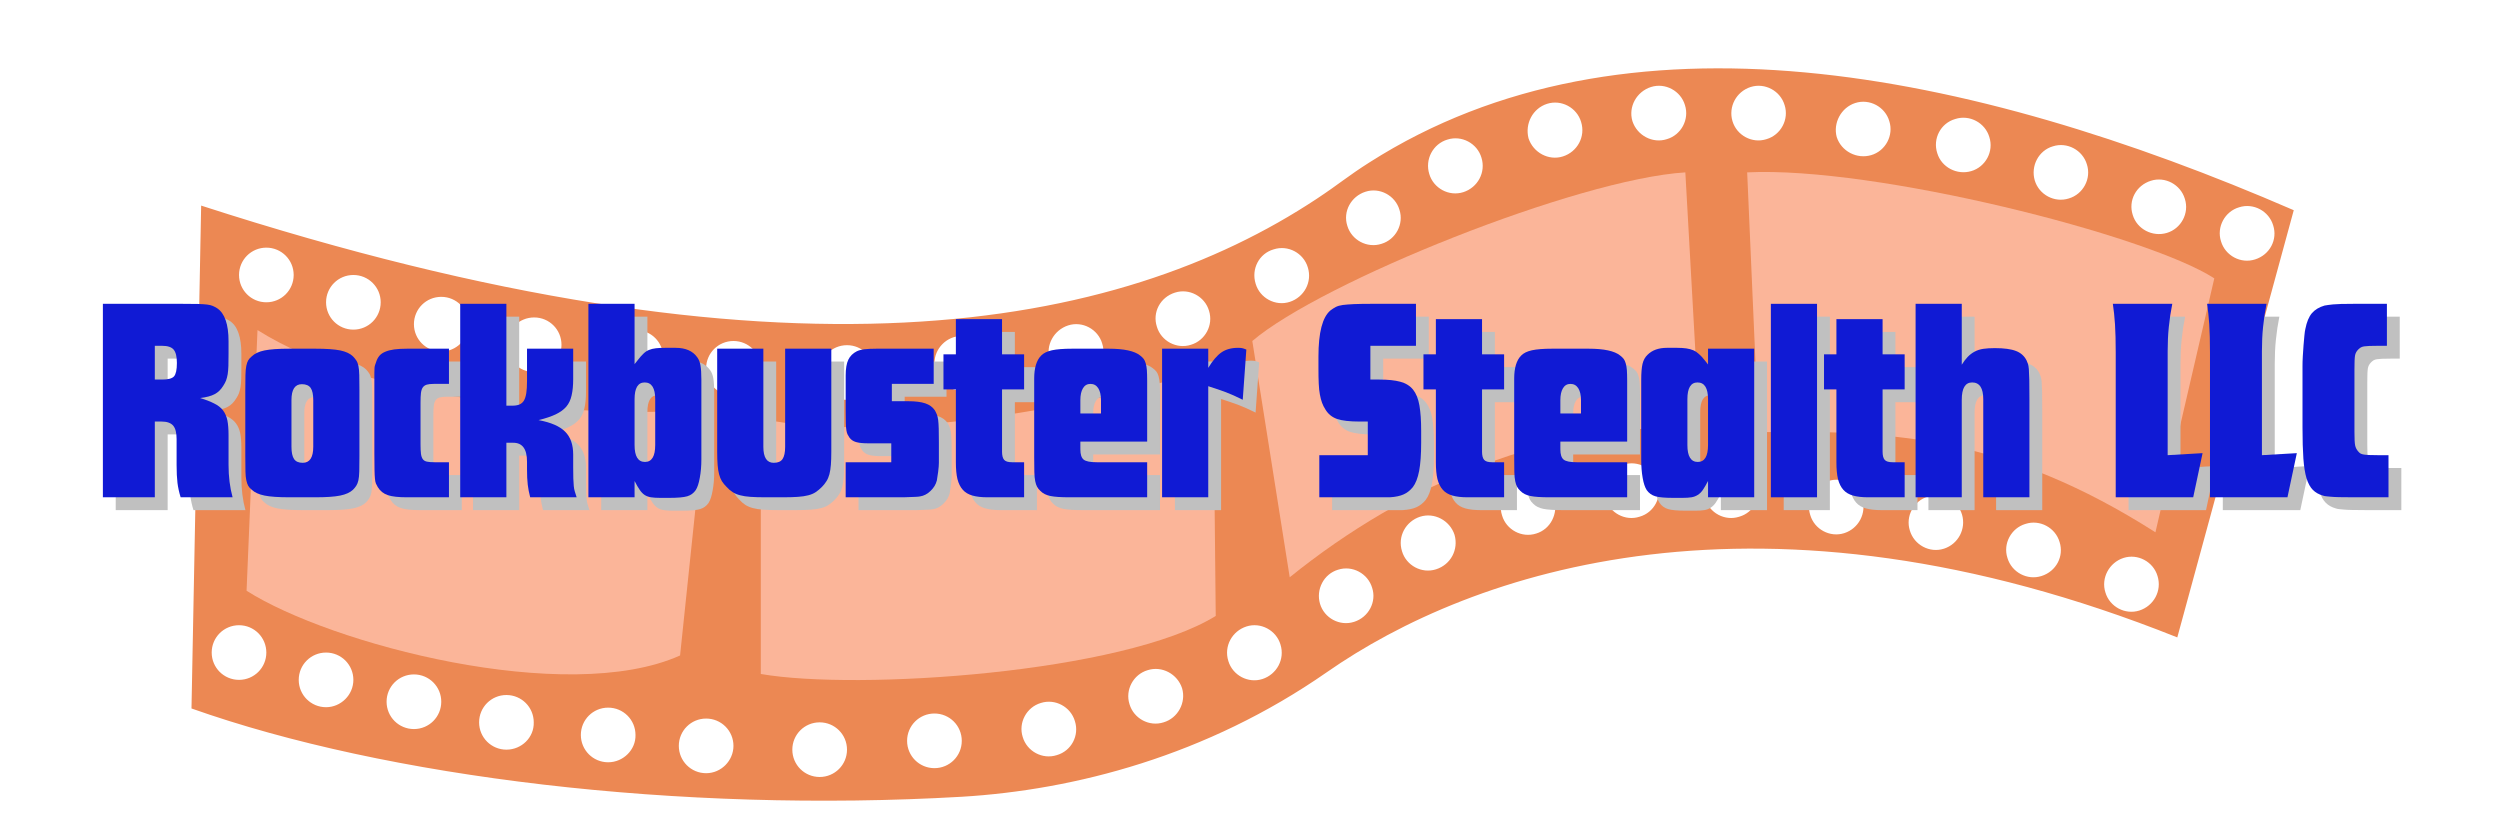 <svg xmlns="http://www.w3.org/2000/svg" xmlns:xlink="http://www.w3.org/1999/xlink" width="361" zoomAndPan="magnify" viewBox="0 0 270.75 89.25" height="119" preserveAspectRatio="xMidYMid meet" version="1.0"><defs><filter x="0%" y="0%" width="100%" height="100%" id="6fa0af753f"><feColorMatrix values="0 0 0 0 1 0 0 0 0 1 0 0 0 0 1 0 0 0 1 0" color-interpolation-filters="sRGB"/></filter><g/><mask id="29a4805930"><g filter="url(#6fa0af753f)"><rect x="-27.075" width="324.9" fill="#000000" y="-8.925" height="107.1" fill-opacity="0.8"/></g></mask><clipPath id="0b5bcbe416"><path d="M 0.52 1 L 228.523 1 L 228.523 80.871 L 0.52 80.871 Z M 0.52 1 " clip-rule="nonzero"/></clipPath><clipPath id="b3fb164308"><rect x="0" width="229" y="0" height="81"/></clipPath></defs><g mask="url(#29a4805930)"><g transform="matrix(1, 0, 0, 1, 20, 6)"><g clip-path="url(#b3fb164308)"><g clip-path="url(#0b5bcbe416)"><path fill="#e76a28" d="M 128.328 11.578 C 125.961 13.078 125.004 13.945 122.59 15.539 C 101.098 29.746 65.219 36.805 1.785 16.266 L 0.738 70.727 C 21.82 78.195 53.516 82.066 84.16 80.289 C 96.363 79.559 110.66 75.871 123.684 66.809 C 139.348 55.883 170.676 45 215.801 63.031 L 228.414 16.766 C 193.125 1.469 155.922 -6 128.328 11.578 Z M 212.934 13.578 C 214.48 13.078 216.164 13.988 216.621 15.539 C 217.121 17.086 216.211 18.77 214.664 19.227 C 213.113 19.684 211.43 18.816 210.973 17.27 C 210.473 15.719 211.34 14.082 212.934 13.578 Z M 202.324 9.848 C 203.871 9.344 205.555 10.258 206.012 11.805 C 206.512 13.352 205.602 15.039 204.055 15.492 C 202.504 15.992 200.82 15.082 200.363 13.535 C 199.91 11.984 200.773 10.301 202.324 9.848 Z M 191.758 6.887 C 193.309 6.387 194.992 7.297 195.445 8.844 C 195.949 10.395 195.039 12.078 193.488 12.531 C 191.941 12.988 190.258 12.121 189.801 10.574 C 189.301 9.027 190.164 7.34 191.758 6.887 Z M 180.922 5.156 C 182.469 4.656 184.156 5.566 184.609 7.113 C 185.109 8.664 184.199 10.348 182.652 10.801 C 181.105 11.258 179.418 10.395 178.918 8.844 C 178.508 7.34 179.375 5.656 180.922 5.156 Z M 169.582 3.426 C 171.133 2.926 172.816 3.836 173.273 5.383 C 173.773 6.934 172.863 8.617 171.312 9.07 C 169.766 9.574 168.082 8.664 167.625 7.113 C 167.168 5.566 168.035 3.926 169.582 3.426 Z M 158.793 3.426 C 160.34 2.926 162.023 3.836 162.48 5.383 C 162.98 6.934 162.07 8.617 160.523 9.07 C 158.973 9.574 157.289 8.664 156.789 7.113 C 156.332 5.566 157.242 3.926 158.793 3.426 Z M 147.543 5.246 C 149.094 4.746 150.777 5.656 151.234 7.207 C 151.734 8.801 150.824 10.438 149.273 10.938 C 147.727 11.441 146.043 10.527 145.539 8.98 C 145.133 7.387 145.996 5.746 147.543 5.246 Z M 136.754 9.117 C 138.301 8.617 139.984 9.527 140.441 11.074 C 140.941 12.668 140.031 14.309 138.484 14.809 C 136.934 15.309 135.25 14.398 134.793 12.852 C 134.293 11.258 135.203 9.574 136.754 9.117 Z M 127.875 14.766 C 129.422 14.262 131.105 15.172 131.562 16.723 C 132.062 18.27 131.152 19.953 129.605 20.41 C 128.055 20.91 126.371 20 125.914 18.453 C 125.414 16.902 126.324 15.266 127.875 14.766 Z M 117.945 21.004 C 119.496 20.5 121.18 21.41 121.637 22.961 C 122.137 24.555 121.227 26.191 119.676 26.695 C 118.129 27.195 116.445 26.285 115.988 24.734 C 115.488 23.141 116.352 21.457 117.945 21.004 Z M 107.246 25.691 C 108.793 25.191 110.48 26.102 110.934 27.648 C 111.434 29.199 110.523 30.883 108.977 31.34 C 107.43 31.84 105.742 30.93 105.289 29.379 C 104.785 27.832 105.652 26.191 107.246 25.691 Z M 95.68 29.242 C 97.227 28.742 98.914 29.652 99.367 31.203 C 99.871 32.75 98.957 34.434 97.41 34.891 C 95.816 35.391 94.176 34.48 93.676 32.934 C 93.223 31.383 94.133 29.746 95.68 29.242 Z M 84.16 30.383 C 85.801 30.383 87.121 31.703 87.121 33.344 C 87.121 34.98 85.801 36.301 84.16 36.301 C 82.52 36.301 81.199 34.98 81.199 33.344 C 81.199 31.75 82.52 30.383 84.16 30.383 Z M 71.73 31.383 C 73.367 31.383 74.688 32.703 74.688 34.344 C 74.688 35.984 73.367 37.305 71.73 37.305 C 70.09 37.305 68.77 35.984 68.77 34.344 C 68.77 32.703 70.09 31.383 71.73 31.383 Z M 48.871 29.746 C 50.508 29.746 51.828 31.066 51.828 32.703 C 51.828 34.344 50.508 35.664 48.871 35.664 C 47.23 35.664 45.91 34.344 45.91 32.703 C 45.863 31.066 47.23 29.746 48.871 29.746 Z M 37.852 28.379 C 39.488 28.379 40.809 29.699 40.809 31.34 C 40.809 32.977 39.488 34.297 37.852 34.297 C 36.211 34.297 34.891 32.977 34.891 31.34 C 34.844 29.699 36.211 28.379 37.852 28.379 Z M 27.789 26.148 C 29.426 26.148 30.746 27.469 30.746 29.109 C 30.746 30.746 29.426 32.066 27.789 32.066 C 26.148 32.066 24.828 30.746 24.828 29.109 C 24.828 27.469 26.148 26.148 27.789 26.148 Z M 18.27 23.781 C 19.91 23.781 21.23 25.102 21.23 26.738 C 21.23 28.379 19.91 29.699 18.27 29.699 C 16.633 29.699 15.312 28.379 15.312 26.738 C 15.312 25.102 16.633 23.781 18.27 23.781 Z M 8.844 20.82 C 10.484 20.82 11.805 22.141 11.805 23.781 C 11.805 25.418 10.484 26.738 8.844 26.738 C 7.207 26.738 5.887 25.418 5.887 23.781 C 5.887 22.141 7.207 20.82 8.844 20.82 Z M 5.887 67.629 C 4.246 67.629 2.926 66.309 2.926 64.672 C 2.926 63.031 4.246 61.711 5.887 61.711 C 7.523 61.711 8.844 63.031 8.844 64.672 C 8.844 66.309 7.523 67.629 5.887 67.629 Z M 15.312 70.59 C 13.672 70.59 12.352 69.27 12.352 67.629 C 12.352 65.992 13.672 64.672 15.312 64.672 C 16.949 64.672 18.27 65.992 18.27 67.629 C 18.27 69.27 16.906 70.59 15.312 70.59 Z M 24.828 72.957 C 23.188 72.957 21.867 71.637 21.867 69.996 C 21.867 68.359 23.188 67.039 24.828 67.039 C 26.469 67.039 27.789 68.359 27.789 69.996 C 27.789 71.637 26.469 72.957 24.828 72.957 Z M 34.844 75.188 C 33.207 75.188 31.887 73.867 31.887 72.23 C 31.887 70.59 33.207 69.27 34.844 69.27 C 36.484 69.27 37.805 70.59 37.805 72.23 C 37.852 73.867 36.484 75.188 34.844 75.188 Z M 45.863 76.555 C 44.227 76.555 42.906 75.234 42.906 73.594 C 42.906 71.957 44.227 70.637 45.863 70.637 C 47.504 70.637 48.824 71.957 48.824 73.594 C 48.871 75.188 47.504 76.555 45.863 76.555 Z M 56.473 77.738 C 54.836 77.738 53.516 76.418 53.516 74.777 C 53.516 73.141 54.836 71.82 56.473 71.82 C 58.113 71.82 59.434 73.141 59.434 74.777 C 59.434 76.371 58.113 77.738 56.473 77.738 Z M 59.434 36.848 C 57.793 36.848 56.473 35.527 56.473 33.887 C 56.473 32.25 57.793 30.93 59.434 30.93 C 61.074 30.93 62.395 32.25 62.395 33.887 C 62.395 35.527 61.074 36.848 59.434 36.848 Z M 68.77 78.148 C 67.129 78.148 65.809 76.828 65.809 75.188 C 65.809 73.551 67.129 72.23 68.77 72.23 C 70.406 72.23 71.73 73.551 71.73 75.188 C 71.73 76.828 70.406 78.148 68.77 78.148 Z M 81.199 77.191 C 79.562 77.191 78.238 75.871 78.238 74.234 C 78.238 72.594 79.562 71.273 81.199 71.273 C 82.84 71.273 84.16 72.594 84.16 74.234 C 84.16 75.871 82.84 77.191 81.199 77.191 Z M 94.449 75.781 C 92.902 76.281 91.219 75.371 90.762 73.824 C 90.262 72.273 91.172 70.59 92.719 70.133 C 94.27 69.633 95.953 70.543 96.41 72.094 C 96.91 73.641 96.043 75.324 94.449 75.781 Z M 106.016 72.23 C 104.469 72.73 102.785 71.82 102.328 70.27 C 101.828 68.723 102.738 67.039 104.285 66.582 C 105.836 66.082 107.52 66.992 108.02 68.539 C 108.477 70.09 107.566 71.773 106.016 72.23 Z M 116.719 67.539 C 115.168 68.039 113.484 67.129 113.027 65.582 C 112.527 63.988 113.438 62.348 114.988 61.848 C 116.535 61.348 118.219 62.258 118.676 63.805 C 119.176 65.398 118.266 67.039 116.719 67.539 Z M 126.645 61.348 C 125.094 61.848 123.41 60.938 122.957 59.387 C 122.5 57.84 123.367 56.156 124.914 55.699 C 126.461 55.199 128.145 56.109 128.602 57.656 C 129.102 59.16 128.238 60.844 126.645 61.348 Z M 135.523 55.656 C 133.977 56.156 132.289 55.246 131.836 53.695 C 131.332 52.102 132.246 50.465 133.793 49.961 C 135.34 49.461 137.027 50.371 137.527 51.922 C 137.98 53.516 137.117 55.152 135.523 55.656 Z M 146.359 51.785 C 144.812 52.285 143.129 51.375 142.672 49.824 C 142.172 48.23 143.082 46.594 144.629 46.094 C 146.18 45.59 147.863 46.5 148.32 48.051 C 148.773 49.645 147.91 51.328 146.359 51.785 Z M 157.562 49.961 C 156.016 50.465 154.328 49.551 153.875 48.004 C 153.371 46.457 154.285 44.773 155.832 44.316 C 157.379 43.816 159.066 44.727 159.52 46.273 C 160.02 47.824 159.156 49.508 157.562 49.961 Z M 168.355 49.961 C 166.805 50.465 165.121 49.551 164.664 48.004 C 164.164 46.457 165.074 44.773 166.625 44.316 C 168.172 43.816 169.855 44.727 170.312 46.273 C 170.812 47.824 169.949 49.508 168.355 49.961 Z M 179.738 51.738 C 178.188 52.238 176.504 51.328 176.051 49.781 C 175.547 48.23 176.461 46.547 178.008 46.094 C 179.555 45.59 181.238 46.5 181.695 48.051 C 182.152 49.598 181.285 51.238 179.738 51.738 Z M 190.531 53.422 C 188.98 53.926 187.297 53.012 186.84 51.465 C 186.34 49.918 187.25 48.23 188.801 47.777 C 190.348 47.277 192.031 48.188 192.488 49.734 C 192.941 51.281 192.078 52.922 190.531 53.422 Z M 201.094 56.383 C 199.547 56.883 197.859 55.973 197.406 54.426 C 196.902 52.875 197.816 51.191 199.363 50.738 C 200.91 50.234 202.598 51.145 203.051 52.695 C 203.551 54.242 202.688 55.883 201.094 56.383 Z M 211.703 60.117 C 210.156 60.617 208.469 59.707 208.016 58.16 C 207.516 56.609 208.426 54.926 209.973 54.426 C 211.52 53.926 213.207 54.836 213.66 56.383 C 214.16 57.977 213.25 59.617 211.703 60.117 Z M 224.227 22.094 C 222.676 22.598 220.992 21.684 220.535 20.137 C 220.035 18.59 220.945 16.902 222.496 16.449 C 224.043 15.949 225.727 16.859 226.184 18.406 C 226.684 19.953 225.82 21.594 224.227 22.094 Z M 224.227 22.094 " fill-opacity="1" fill-rule="nonzero"/></g><path fill="#faa37f" d="M 53.652 64.988 C 41.355 70.5 15.766 63.758 6.703 57.977 L 7.887 29.746 C 19.59 37.121 40.766 39.262 56.43 38.441 Z M 53.652 64.988 " fill-opacity="1" fill-rule="nonzero"/><path fill="#faa37f" d="M 111.664 60.707 C 101.645 66.902 72.82 68.812 62.395 66.992 L 62.395 39.352 C 75.598 42.039 96.5 38.398 111.391 33.844 Z M 111.664 60.707 " fill-opacity="1" fill-rule="nonzero"/><path fill="#faa37f" d="M 115.625 30.93 C 123.094 24.555 150.824 13.398 162.523 12.668 L 164.074 40.355 C 148.137 39.625 132.246 46.363 119.676 56.52 Z M 115.625 30.93 " fill-opacity="1" fill-rule="nonzero"/><path fill="#faa37f" d="M 169.219 12.668 C 183.016 11.984 212.566 19.453 219.809 24.145 L 213.434 51.648 C 197.359 41.402 185.109 40.535 170.449 40.809 Z M 169.219 12.668 " fill-opacity="1" fill-rule="nonzero"/></g></g></g><g fill="#c0c0c0" fill-opacity="1"><g transform="translate(11.532, 55.246)"><g><path d="M 1 -20.953 L 9.578 -20.953 C 10.297 -20.953 10.863 -20.945 11.281 -20.938 C 11.695 -20.926 12.031 -20.906 12.281 -20.875 C 12.531 -20.844 12.727 -20.797 12.875 -20.734 C 13.031 -20.672 13.191 -20.586 13.359 -20.484 C 14.191 -19.941 14.609 -18.75 14.609 -16.906 L 14.609 -15.547 C 14.609 -15.023 14.602 -14.586 14.594 -14.234 C 14.582 -13.879 14.555 -13.578 14.516 -13.328 C 14.473 -13.078 14.414 -12.852 14.344 -12.656 C 14.27 -12.469 14.172 -12.281 14.047 -12.094 C 13.797 -11.676 13.484 -11.367 13.109 -11.172 C 12.742 -10.973 12.219 -10.832 11.531 -10.75 C 12.156 -10.562 12.664 -10.363 13.062 -10.156 C 13.469 -9.957 13.785 -9.707 14.016 -9.406 C 14.242 -9.102 14.398 -8.742 14.484 -8.328 C 14.566 -7.91 14.609 -7.383 14.609 -6.75 L 14.609 -3.516 C 14.609 -2.242 14.754 -1.07 15.047 0 L 9.422 0 C 9.254 -0.539 9.141 -1.062 9.078 -1.562 C 9.016 -2.07 8.984 -2.723 8.984 -3.516 L 8.984 -6.312 C 8.984 -6.988 8.859 -7.473 8.609 -7.766 C 8.359 -8.055 7.941 -8.203 7.359 -8.203 L 6.625 -8.203 L 6.625 0 L 1 0 Z M 7.422 -12.75 C 8.066 -12.75 8.492 -12.863 8.703 -13.094 C 8.91 -13.332 9.016 -13.816 9.016 -14.547 C 9.016 -15.234 8.898 -15.711 8.672 -15.984 C 8.441 -16.266 8.023 -16.406 7.422 -16.406 L 6.625 -16.406 L 6.625 -12.75 Z M 7.422 -12.75 "/></g></g></g><g fill="#c0c0c0" fill-opacity="1"><g transform="translate(27.143, 55.246)"><g><path d="M 5.625 0 C 4.406 0 3.492 -0.062 2.891 -0.188 C 2.285 -0.312 1.828 -0.52 1.516 -0.812 C 1.336 -0.957 1.207 -1.102 1.125 -1.25 C 1.039 -1.406 0.973 -1.602 0.922 -1.844 C 0.867 -2.082 0.836 -2.406 0.828 -2.812 C 0.816 -3.219 0.812 -3.77 0.812 -4.469 L 0.812 -11.594 C 0.812 -12.281 0.816 -12.828 0.828 -13.234 C 0.836 -13.648 0.867 -13.984 0.922 -14.234 C 0.973 -14.484 1.039 -14.68 1.125 -14.828 C 1.207 -14.973 1.336 -15.117 1.516 -15.266 C 1.828 -15.566 2.285 -15.781 2.891 -15.906 C 3.492 -16.031 4.406 -16.094 5.625 -16.094 L 8.391 -16.094 C 9.586 -16.094 10.488 -16.031 11.094 -15.906 C 11.695 -15.781 12.156 -15.566 12.469 -15.266 C 12.613 -15.117 12.734 -14.973 12.828 -14.828 C 12.93 -14.68 13.008 -14.484 13.062 -14.234 C 13.113 -13.984 13.145 -13.648 13.156 -13.234 C 13.164 -12.828 13.172 -12.281 13.172 -11.594 L 13.172 -4.469 C 13.172 -3.77 13.164 -3.219 13.156 -2.812 C 13.145 -2.406 13.113 -2.082 13.062 -1.844 C 13.008 -1.602 12.93 -1.406 12.828 -1.25 C 12.734 -1.102 12.613 -0.957 12.469 -0.812 C 12.156 -0.52 11.695 -0.312 11.094 -0.188 C 10.488 -0.062 9.586 0 8.391 0 Z M 8.172 -10.531 C 8.172 -11.133 8.078 -11.57 7.891 -11.844 C 7.703 -12.113 7.383 -12.25 6.938 -12.25 C 6.188 -12.25 5.812 -11.676 5.812 -10.531 L 5.812 -5.469 C 5.812 -4.863 5.906 -4.422 6.094 -4.141 C 6.281 -3.867 6.594 -3.734 7.031 -3.734 C 7.789 -3.734 8.172 -4.312 8.172 -5.469 Z M 8.172 -10.531 "/></g></g></g><g fill="#c0c0c0" fill-opacity="1"><g transform="translate(41.12, 55.246)"><g><path d="M 4.344 0 C 3.414 0 2.723 -0.078 2.266 -0.234 C 1.805 -0.391 1.445 -0.676 1.188 -1.094 C 1.102 -1.238 1.035 -1.367 0.984 -1.484 C 0.93 -1.609 0.895 -1.785 0.875 -2.016 C 0.852 -2.242 0.836 -2.566 0.828 -2.984 C 0.816 -3.398 0.812 -4 0.812 -4.781 L 0.812 -12.469 C 0.812 -12.895 0.812 -13.223 0.812 -13.453 C 0.812 -13.68 0.816 -13.863 0.828 -14 C 0.836 -14.133 0.859 -14.242 0.891 -14.328 C 0.922 -14.41 0.957 -14.516 1 -14.641 C 1.082 -14.91 1.203 -15.141 1.359 -15.328 C 1.523 -15.516 1.738 -15.66 2 -15.766 C 2.258 -15.879 2.582 -15.961 2.969 -16.016 C 3.352 -16.066 3.82 -16.094 4.375 -16.094 L 8.891 -16.094 L 8.891 -12.281 L 7.234 -12.281 C 6.93 -12.281 6.688 -12.254 6.5 -12.203 C 6.312 -12.148 6.164 -12.051 6.062 -11.906 C 5.957 -11.758 5.891 -11.555 5.859 -11.297 C 5.828 -11.035 5.812 -10.688 5.812 -10.25 L 5.812 -5.719 C 5.812 -5.301 5.828 -4.969 5.859 -4.719 C 5.891 -4.469 5.957 -4.27 6.062 -4.125 C 6.164 -3.988 6.316 -3.898 6.516 -3.859 C 6.711 -3.816 6.984 -3.797 7.328 -3.797 L 8.891 -3.797 L 8.891 0 Z M 4.344 0 "/></g></g></g><g fill="#c0c0c0" fill-opacity="1"><g transform="translate(50.324, 55.246)"><g><path d="M 0.906 -20.953 L 5.906 -20.953 L 5.906 -9.922 L 6.531 -9.922 C 6.844 -9.922 7.102 -9.961 7.312 -10.047 C 7.531 -10.141 7.695 -10.285 7.812 -10.484 C 7.926 -10.68 8.008 -10.945 8.062 -11.281 C 8.113 -11.613 8.141 -12.039 8.141 -12.562 L 8.141 -16.094 L 13.141 -16.094 L 13.141 -12.781 C 13.141 -12.094 13.082 -11.508 12.969 -11.031 C 12.863 -10.551 12.672 -10.145 12.391 -9.812 C 12.109 -9.488 11.727 -9.211 11.25 -8.984 C 10.77 -8.754 10.148 -8.547 9.391 -8.359 C 10.734 -8.109 11.691 -7.691 12.266 -7.109 C 12.848 -6.535 13.141 -5.707 13.141 -4.625 L 13.141 -3.234 C 13.141 -2.734 13.145 -2.332 13.156 -2.031 C 13.164 -1.727 13.18 -1.461 13.203 -1.234 C 13.223 -1.016 13.258 -0.816 13.312 -0.641 C 13.363 -0.461 13.43 -0.25 13.516 0 L 8.484 0 C 8.359 -0.477 8.27 -0.938 8.219 -1.375 C 8.164 -1.82 8.141 -2.391 8.141 -3.078 L 8.141 -3.859 C 8.141 -5.223 7.645 -5.906 6.656 -5.906 L 5.906 -5.906 L 5.906 0 L 0.906 0 Z M 0.906 -20.953 "/></g></g></g><g fill="#c0c0c0" fill-opacity="1"><g transform="translate(64.207, 55.246)"><g><path d="M 8.672 0.062 C 8.273 0.062 7.945 0.039 7.688 0 C 7.426 -0.039 7.195 -0.125 7 -0.25 C 6.812 -0.375 6.633 -0.555 6.469 -0.797 C 6.301 -1.035 6.113 -1.359 5.906 -1.766 L 5.906 0 L 0.906 0 L 0.906 -20.953 L 5.906 -20.953 L 5.906 -14.422 L 6.281 -14.891 C 6.488 -15.16 6.68 -15.379 6.859 -15.547 C 7.035 -15.723 7.234 -15.859 7.453 -15.953 C 7.68 -16.047 7.938 -16.109 8.219 -16.141 C 8.5 -16.172 8.848 -16.188 9.266 -16.188 L 10.344 -16.188 C 11.426 -16.188 12.207 -15.848 12.688 -15.172 C 12.863 -14.941 12.984 -14.641 13.047 -14.266 C 13.109 -13.891 13.141 -13.375 13.141 -12.719 L 13.141 -4.109 C 13.141 -3.379 13.082 -2.711 12.969 -2.109 C 12.863 -1.516 12.719 -1.07 12.531 -0.781 C 12.301 -0.445 11.992 -0.223 11.609 -0.109 C 11.223 0.004 10.578 0.062 9.672 0.062 Z M 8.141 -10.625 C 8.141 -11.832 7.758 -12.438 7 -12.438 C 6.27 -12.438 5.906 -11.832 5.906 -10.625 L 5.906 -5.656 C 5.906 -4.438 6.281 -3.828 7.031 -3.828 C 7.77 -3.828 8.141 -4.438 8.141 -5.656 Z M 8.141 -10.625 "/></g></g></g><g fill="#c0c0c0" fill-opacity="1"><g transform="translate(78.154, 55.246)"><g><path d="M 6.156 0 C 5.508 0 4.961 -0.016 4.516 -0.047 C 4.078 -0.078 3.703 -0.133 3.391 -0.219 C 3.078 -0.301 2.805 -0.414 2.578 -0.562 C 2.348 -0.707 2.129 -0.895 1.922 -1.125 C 1.734 -1.312 1.566 -1.516 1.422 -1.734 C 1.285 -1.961 1.18 -2.219 1.109 -2.5 C 1.035 -2.781 0.984 -3.113 0.953 -3.5 C 0.922 -3.883 0.906 -4.363 0.906 -4.938 L 0.906 -16.094 L 5.906 -16.094 L 5.906 -5.469 C 5.906 -4.312 6.281 -3.734 7.031 -3.734 C 7.477 -3.734 7.797 -3.867 7.984 -4.141 C 8.172 -4.422 8.266 -4.863 8.266 -5.469 L 8.266 -16.094 L 13.266 -16.094 L 13.266 -4.938 C 13.266 -4.383 13.25 -3.91 13.219 -3.516 C 13.188 -3.117 13.133 -2.781 13.062 -2.5 C 12.988 -2.219 12.879 -1.961 12.734 -1.734 C 12.598 -1.516 12.438 -1.312 12.25 -1.125 C 12.02 -0.895 11.797 -0.707 11.578 -0.562 C 11.359 -0.414 11.094 -0.301 10.781 -0.219 C 10.469 -0.133 10.086 -0.078 9.641 -0.047 C 9.203 -0.016 8.66 0 8.016 0 Z M 6.156 0 "/></g></g></g><g fill="#c0c0c0" fill-opacity="1"><g transform="translate(92.32, 55.246)"><g><path d="M 0.656 -3.797 L 5.594 -3.797 L 5.594 -5.844 L 3.141 -5.844 C 2.535 -5.844 2.078 -5.891 1.766 -5.984 C 1.461 -6.078 1.227 -6.238 1.062 -6.469 C 0.977 -6.594 0.91 -6.707 0.859 -6.812 C 0.805 -6.914 0.766 -7.062 0.734 -7.25 C 0.703 -7.445 0.68 -7.707 0.672 -8.031 C 0.66 -8.352 0.656 -8.805 0.656 -9.391 L 0.656 -13.203 C 0.656 -13.93 0.75 -14.492 0.938 -14.891 C 1.125 -15.285 1.43 -15.594 1.859 -15.812 C 2.066 -15.914 2.336 -15.988 2.672 -16.031 C 3.004 -16.07 3.453 -16.094 4.016 -16.094 L 10.188 -16.094 L 10.188 -12.281 L 5.656 -12.281 L 5.656 -10.406 L 7.422 -10.406 C 8.211 -10.406 8.832 -10.328 9.281 -10.172 C 9.727 -10.023 10.07 -9.773 10.312 -9.422 C 10.395 -9.273 10.469 -9.125 10.531 -8.969 C 10.594 -8.812 10.641 -8.613 10.672 -8.375 C 10.703 -8.133 10.723 -7.816 10.734 -7.422 C 10.742 -7.035 10.75 -6.539 10.75 -5.938 L 10.75 -3.734 C 10.75 -3.504 10.723 -3.18 10.672 -2.766 C 10.617 -2.348 10.57 -2.035 10.531 -1.828 C 10.426 -1.398 10.195 -1.02 9.844 -0.688 C 9.5 -0.352 9.117 -0.156 8.703 -0.094 C 8.578 -0.07 8.41 -0.055 8.203 -0.047 C 7.992 -0.035 7.57 -0.02 6.938 0 L 0.656 0 Z M 0.656 -3.797 "/></g></g></g><g fill="#c0c0c0" fill-opacity="1"><g transform="translate(103.722, 55.246)"><g><path d="M 4.625 0 C 3.969 0 3.422 -0.062 2.984 -0.188 C 2.547 -0.312 2.195 -0.52 1.938 -0.812 C 1.676 -1.102 1.484 -1.488 1.359 -1.969 C 1.242 -2.457 1.188 -3.066 1.188 -3.797 L 1.188 -11.688 L -0.156 -11.688 L -0.156 -15.484 L 1.188 -15.484 L 1.188 -19.297 L 6.188 -19.297 L 6.188 -15.484 L 8.578 -15.484 L 8.578 -11.688 L 6.188 -11.688 L 6.188 -4.938 C 6.188 -4.52 6.266 -4.223 6.422 -4.047 C 6.578 -3.879 6.859 -3.797 7.266 -3.797 L 8.578 -3.797 L 8.578 0 Z M 4.625 0 "/></g></g></g><g fill="#c0c0c0" fill-opacity="1"><g transform="translate(112.58, 55.246)"><g><path d="M 4.656 0 C 3.707 0 3.008 -0.047 2.562 -0.141 C 2.113 -0.234 1.754 -0.414 1.484 -0.688 C 1.328 -0.832 1.207 -0.984 1.125 -1.141 C 1.039 -1.297 0.973 -1.5 0.922 -1.75 C 0.867 -2.008 0.836 -2.344 0.828 -2.75 C 0.816 -3.156 0.812 -3.688 0.812 -4.344 L 0.812 -12.844 C 0.812 -14.02 1.066 -14.859 1.578 -15.359 C 1.828 -15.617 2.211 -15.805 2.734 -15.922 C 3.254 -16.035 3.988 -16.094 4.938 -16.094 L 8.859 -16.094 C 10.535 -16.094 11.676 -15.848 12.281 -15.359 C 12.445 -15.234 12.578 -15.109 12.672 -14.984 C 12.766 -14.859 12.836 -14.695 12.891 -14.5 C 12.953 -14.301 12.992 -14.055 13.016 -13.766 C 13.035 -13.473 13.047 -13.094 13.047 -12.625 L 13.047 -6.031 L 5.812 -6.031 L 5.812 -5.188 C 5.812 -4.645 5.93 -4.273 6.172 -4.078 C 6.41 -3.891 6.879 -3.797 7.578 -3.797 L 13.047 -3.797 L 13.047 0 Z M 8.047 -9.078 L 8.047 -10.531 C 8.047 -11.07 7.945 -11.5 7.75 -11.812 C 7.551 -12.125 7.27 -12.281 6.906 -12.281 C 6.551 -12.281 6.281 -12.125 6.094 -11.812 C 5.906 -11.5 5.812 -11.07 5.812 -10.531 L 5.812 -9.078 Z M 8.047 -9.078 "/></g></g></g><g fill="#c0c0c0" fill-opacity="1"><g transform="translate(126.338, 55.246)"><g><path d="M 0.906 -16.094 L 5.906 -16.094 L 5.906 -14.016 C 6.383 -14.805 6.859 -15.363 7.328 -15.688 C 7.805 -16.02 8.41 -16.188 9.141 -16.188 C 9.305 -16.188 9.445 -16.176 9.562 -16.156 C 9.676 -16.133 9.832 -16.082 10.031 -16 L 9.641 -10.562 C 9.266 -10.75 8.938 -10.906 8.656 -11.031 C 8.375 -11.156 8.098 -11.27 7.828 -11.375 C 7.555 -11.477 7.266 -11.582 6.953 -11.688 C 6.648 -11.789 6.301 -11.906 5.906 -12.031 L 5.906 0 L 0.906 0 Z M 0.906 -16.094 "/></g></g></g><g fill="#c0c0c0" fill-opacity="1"><g transform="translate(136.295, 55.246)"><g/></g></g><g fill="#c0c0c0" fill-opacity="1"><g transform="translate(143.739, 55.246)"><g><path d="M 0.531 -4.562 L 5.781 -4.562 L 5.781 -8.203 L 4.906 -8.203 C 3.812 -8.203 2.992 -8.297 2.453 -8.484 C 1.91 -8.672 1.488 -9.016 1.188 -9.516 C 1.039 -9.742 0.922 -9.984 0.828 -10.234 C 0.734 -10.492 0.656 -10.789 0.594 -11.125 C 0.531 -11.457 0.488 -11.852 0.469 -12.312 C 0.445 -12.781 0.438 -13.328 0.438 -13.953 L 0.438 -15.234 C 0.438 -17.836 0.867 -19.504 1.734 -20.234 C 1.922 -20.379 2.113 -20.504 2.312 -20.609 C 2.508 -20.711 2.766 -20.785 3.078 -20.828 C 3.391 -20.867 3.789 -20.898 4.281 -20.922 C 4.781 -20.941 5.406 -20.953 6.156 -20.953 L 11 -20.953 L 11 -16.406 L 6.062 -16.406 L 6.062 -12.75 L 7.062 -12.75 C 7.969 -12.75 8.711 -12.672 9.297 -12.516 C 9.891 -12.359 10.352 -12.07 10.688 -11.656 C 11.02 -11.238 11.25 -10.664 11.375 -9.938 C 11.5 -9.219 11.562 -8.305 11.562 -7.203 L 11.562 -5.906 C 11.562 -4.645 11.488 -3.629 11.344 -2.859 C 11.195 -2.086 10.969 -1.5 10.656 -1.094 C 10.363 -0.738 10.031 -0.477 9.656 -0.312 C 9.289 -0.145 8.797 -0.039 8.172 0 L 0.531 0 Z M 0.531 -4.562 "/></g></g></g><g fill="#c0c0c0" fill-opacity="1"><g transform="translate(155.707, 55.246)"><g><path d="M 4.625 0 C 3.969 0 3.422 -0.062 2.984 -0.188 C 2.547 -0.312 2.195 -0.52 1.938 -0.812 C 1.676 -1.102 1.484 -1.488 1.359 -1.969 C 1.242 -2.457 1.188 -3.066 1.188 -3.797 L 1.188 -11.688 L -0.156 -11.688 L -0.156 -15.484 L 1.188 -15.484 L 1.188 -19.297 L 6.188 -19.297 L 6.188 -15.484 L 8.578 -15.484 L 8.578 -11.688 L 6.188 -11.688 L 6.188 -4.938 C 6.188 -4.52 6.266 -4.223 6.422 -4.047 C 6.578 -3.879 6.859 -3.797 7.266 -3.797 L 8.578 -3.797 L 8.578 0 Z M 4.625 0 "/></g></g></g><g fill="#c0c0c0" fill-opacity="1"><g transform="translate(164.564, 55.246)"><g><path d="M 4.656 0 C 3.707 0 3.008 -0.047 2.562 -0.141 C 2.113 -0.234 1.754 -0.414 1.484 -0.688 C 1.328 -0.832 1.207 -0.984 1.125 -1.141 C 1.039 -1.297 0.973 -1.5 0.922 -1.75 C 0.867 -2.008 0.836 -2.344 0.828 -2.75 C 0.816 -3.156 0.812 -3.688 0.812 -4.344 L 0.812 -12.844 C 0.812 -14.02 1.066 -14.859 1.578 -15.359 C 1.828 -15.617 2.211 -15.805 2.734 -15.922 C 3.254 -16.035 3.988 -16.094 4.938 -16.094 L 8.859 -16.094 C 10.535 -16.094 11.676 -15.848 12.281 -15.359 C 12.445 -15.234 12.578 -15.109 12.672 -14.984 C 12.766 -14.859 12.836 -14.695 12.891 -14.5 C 12.953 -14.301 12.992 -14.055 13.016 -13.766 C 13.035 -13.473 13.047 -13.094 13.047 -12.625 L 13.047 -6.031 L 5.812 -6.031 L 5.812 -5.188 C 5.812 -4.645 5.93 -4.273 6.172 -4.078 C 6.41 -3.891 6.879 -3.797 7.578 -3.797 L 13.047 -3.797 L 13.047 0 Z M 8.047 -9.078 L 8.047 -10.531 C 8.047 -11.07 7.945 -11.5 7.75 -11.812 C 7.551 -12.125 7.27 -12.281 6.906 -12.281 C 6.551 -12.281 6.281 -12.125 6.094 -11.812 C 5.906 -11.5 5.812 -11.07 5.812 -10.531 L 5.812 -9.078 Z M 8.047 -9.078 "/></g></g></g><g fill="#c0c0c0" fill-opacity="1"><g transform="translate(178.322, 55.246)"><g><path d="M 4.266 0.062 C 3.367 0.062 2.727 0.004 2.344 -0.109 C 1.957 -0.223 1.645 -0.445 1.406 -0.781 C 1.219 -1.07 1.07 -1.508 0.969 -2.094 C 0.863 -2.688 0.812 -3.359 0.812 -4.109 L 0.812 -12.688 C 0.812 -13.469 0.859 -14.055 0.953 -14.453 C 1.047 -14.848 1.223 -15.172 1.484 -15.422 C 1.984 -15.93 2.691 -16.188 3.609 -16.188 L 4.688 -16.188 C 5.082 -16.188 5.422 -16.164 5.703 -16.125 C 5.984 -16.082 6.234 -16.016 6.453 -15.922 C 6.672 -15.828 6.875 -15.691 7.062 -15.516 C 7.258 -15.348 7.461 -15.129 7.672 -14.859 L 8.047 -14.391 L 8.047 -16.094 L 13.047 -16.094 L 13.047 0 L 8.047 0 L 8.047 -1.766 C 7.836 -1.359 7.648 -1.035 7.484 -0.797 C 7.316 -0.555 7.129 -0.375 6.922 -0.25 C 6.723 -0.125 6.5 -0.039 6.25 0 C 6 0.039 5.676 0.062 5.281 0.062 Z M 8.047 -10.625 C 8.047 -11.832 7.664 -12.438 6.906 -12.438 C 6.176 -12.438 5.812 -11.832 5.812 -10.625 L 5.812 -5.656 C 5.812 -4.438 6.188 -3.828 6.938 -3.828 C 7.676 -3.828 8.047 -4.438 8.047 -5.656 Z M 8.047 -10.625 "/></g></g></g><g fill="#c0c0c0" fill-opacity="1"><g transform="translate(192.269, 55.246)"><g><path d="M 0.906 -20.953 L 5.906 -20.953 L 5.906 0 L 0.906 0 Z M 0.906 -20.953 "/></g></g></g><g fill="#c0c0c0" fill-opacity="1"><g transform="translate(199.085, 55.246)"><g><path d="M 4.625 0 C 3.969 0 3.422 -0.062 2.984 -0.188 C 2.547 -0.312 2.195 -0.52 1.938 -0.812 C 1.676 -1.102 1.484 -1.488 1.359 -1.969 C 1.242 -2.457 1.188 -3.066 1.188 -3.797 L 1.188 -11.688 L -0.156 -11.688 L -0.156 -15.484 L 1.188 -15.484 L 1.188 -19.297 L 6.188 -19.297 L 6.188 -15.484 L 8.578 -15.484 L 8.578 -11.688 L 6.188 -11.688 L 6.188 -4.938 C 6.188 -4.52 6.266 -4.223 6.422 -4.047 C 6.578 -3.879 6.859 -3.797 7.266 -3.797 L 8.578 -3.797 L 8.578 0 Z M 4.625 0 "/></g></g></g><g fill="#c0c0c0" fill-opacity="1"><g transform="translate(207.942, 55.246)"><g><path d="M 0.906 -20.953 L 5.906 -20.953 L 5.906 -14.359 C 6.113 -14.691 6.328 -14.973 6.547 -15.203 C 6.766 -15.43 7.008 -15.617 7.281 -15.766 C 7.562 -15.922 7.879 -16.023 8.234 -16.078 C 8.586 -16.129 9.004 -16.156 9.484 -16.156 C 10.492 -16.156 11.258 -16.051 11.781 -15.844 C 12.301 -15.645 12.68 -15.305 12.922 -14.828 C 12.984 -14.68 13.035 -14.551 13.078 -14.438 C 13.117 -14.32 13.148 -14.133 13.172 -13.875 C 13.191 -13.613 13.207 -13.234 13.219 -12.734 C 13.227 -12.242 13.234 -11.551 13.234 -10.656 L 13.234 0 L 8.234 0 L 8.234 -10.625 C 8.234 -11.832 7.832 -12.438 7.031 -12.438 C 6.281 -12.438 5.906 -11.812 5.906 -10.562 L 5.906 0 L 0.906 0 Z M 0.906 -20.953 "/></g></g></g><g fill="#c0c0c0" fill-opacity="1"><g transform="translate(222.077, 55.246)"><g/></g></g><g fill="#c0c0c0" fill-opacity="1"><g transform="translate(229.522, 55.246)"><g><path d="M 1 -15.641 C 1 -16.898 0.973 -17.93 0.922 -18.734 C 0.867 -19.547 0.789 -20.285 0.688 -20.953 L 7.125 -20.953 C 6.957 -20.117 6.832 -19.285 6.75 -18.453 C 6.664 -17.629 6.625 -16.75 6.625 -15.812 L 6.625 -4.562 L 10.406 -4.781 L 9.391 0 L 1 0 Z M 1 -15.641 "/></g></g></g><g fill="#c0c0c0" fill-opacity="1"><g transform="translate(239.73, 55.246)"><g><path d="M 1 -15.641 C 1 -16.898 0.973 -17.93 0.922 -18.734 C 0.867 -19.547 0.789 -20.285 0.688 -20.953 L 7.125 -20.953 C 6.957 -20.117 6.832 -19.285 6.75 -18.453 C 6.664 -17.629 6.625 -16.75 6.625 -15.812 L 6.625 -4.562 L 10.406 -4.781 L 9.391 0 L 1 0 Z M 1 -15.641 "/></g></g></g><g fill="#c0c0c0" fill-opacity="1"><g transform="translate(249.939, 55.246)"><g><path d="M 6.375 0 C 5.707 0 5.176 -0.004 4.781 -0.016 C 4.395 -0.023 4.094 -0.039 3.875 -0.062 C 3.656 -0.082 3.488 -0.098 3.375 -0.109 C 3.258 -0.117 3.141 -0.145 3.016 -0.188 C 2.578 -0.312 2.219 -0.516 1.938 -0.797 C 1.656 -1.078 1.426 -1.492 1.25 -2.047 C 1.082 -2.609 0.969 -3.328 0.906 -4.203 C 0.844 -5.086 0.812 -6.203 0.812 -7.547 L 0.812 -14.234 C 0.812 -14.523 0.82 -14.867 0.844 -15.266 C 0.863 -15.672 0.891 -16.062 0.922 -16.438 C 0.953 -16.812 0.984 -17.164 1.016 -17.5 C 1.047 -17.832 1.082 -18.082 1.125 -18.25 C 1.27 -18.988 1.504 -19.551 1.828 -19.938 C 2.16 -20.32 2.617 -20.598 3.203 -20.766 C 3.328 -20.785 3.457 -20.805 3.594 -20.828 C 3.727 -20.848 3.906 -20.867 4.125 -20.891 C 4.352 -20.91 4.645 -20.926 5 -20.938 C 5.352 -20.945 5.812 -20.953 6.375 -20.953 L 9.953 -20.953 L 9.953 -16.406 L 8.953 -16.406 C 8.578 -16.406 8.273 -16.398 8.047 -16.391 C 7.816 -16.379 7.629 -16.363 7.484 -16.344 C 7.336 -16.32 7.211 -16.281 7.109 -16.219 C 7.016 -16.156 6.926 -16.082 6.844 -16 C 6.656 -15.812 6.539 -15.594 6.5 -15.344 C 6.457 -15.102 6.438 -14.609 6.438 -13.859 L 6.438 -7.094 C 6.438 -6.344 6.461 -5.848 6.516 -5.609 C 6.566 -5.367 6.676 -5.156 6.844 -4.969 C 6.926 -4.863 7.016 -4.785 7.109 -4.734 C 7.211 -4.68 7.336 -4.645 7.484 -4.625 C 7.629 -4.602 7.816 -4.586 8.047 -4.578 C 8.273 -4.566 8.578 -4.562 8.953 -4.562 L 10.125 -4.562 L 10.125 0 Z M 6.375 0 "/></g></g></g><g fill="#101ad4" fill-opacity="1"><g transform="translate(10.142, 53.857)"><g><path d="M 1 -20.953 L 9.578 -20.953 C 10.297 -20.953 10.863 -20.945 11.281 -20.938 C 11.695 -20.926 12.031 -20.906 12.281 -20.875 C 12.531 -20.844 12.727 -20.797 12.875 -20.734 C 13.031 -20.672 13.191 -20.586 13.359 -20.484 C 14.191 -19.941 14.609 -18.75 14.609 -16.906 L 14.609 -15.547 C 14.609 -15.023 14.602 -14.586 14.594 -14.234 C 14.582 -13.879 14.555 -13.578 14.516 -13.328 C 14.473 -13.078 14.414 -12.852 14.344 -12.656 C 14.27 -12.469 14.172 -12.281 14.047 -12.094 C 13.797 -11.676 13.484 -11.367 13.109 -11.172 C 12.742 -10.973 12.219 -10.832 11.531 -10.75 C 12.156 -10.562 12.664 -10.363 13.062 -10.156 C 13.469 -9.957 13.785 -9.707 14.016 -9.406 C 14.242 -9.102 14.398 -8.742 14.484 -8.328 C 14.566 -7.91 14.609 -7.383 14.609 -6.75 L 14.609 -3.516 C 14.609 -2.242 14.754 -1.07 15.047 0 L 9.422 0 C 9.254 -0.539 9.141 -1.062 9.078 -1.562 C 9.016 -2.07 8.984 -2.723 8.984 -3.516 L 8.984 -6.312 C 8.984 -6.988 8.859 -7.473 8.609 -7.766 C 8.359 -8.055 7.941 -8.203 7.359 -8.203 L 6.625 -8.203 L 6.625 0 L 1 0 Z M 7.422 -12.75 C 8.066 -12.75 8.492 -12.863 8.703 -13.094 C 8.91 -13.332 9.016 -13.816 9.016 -14.547 C 9.016 -15.234 8.898 -15.711 8.672 -15.984 C 8.441 -16.266 8.023 -16.406 7.422 -16.406 L 6.625 -16.406 L 6.625 -12.75 Z M 7.422 -12.75 "/></g></g></g><g fill="#101ad4" fill-opacity="1"><g transform="translate(25.754, 53.857)"><g><path d="M 5.625 0 C 4.406 0 3.492 -0.062 2.891 -0.188 C 2.285 -0.312 1.828 -0.52 1.516 -0.812 C 1.336 -0.957 1.207 -1.102 1.125 -1.25 C 1.039 -1.406 0.973 -1.602 0.922 -1.844 C 0.867 -2.082 0.836 -2.406 0.828 -2.812 C 0.816 -3.219 0.812 -3.77 0.812 -4.469 L 0.812 -11.594 C 0.812 -12.281 0.816 -12.828 0.828 -13.234 C 0.836 -13.648 0.867 -13.984 0.922 -14.234 C 0.973 -14.484 1.039 -14.68 1.125 -14.828 C 1.207 -14.973 1.336 -15.117 1.516 -15.266 C 1.828 -15.566 2.285 -15.781 2.891 -15.906 C 3.492 -16.031 4.406 -16.094 5.625 -16.094 L 8.391 -16.094 C 9.586 -16.094 10.488 -16.031 11.094 -15.906 C 11.695 -15.781 12.156 -15.566 12.469 -15.266 C 12.613 -15.117 12.734 -14.973 12.828 -14.828 C 12.93 -14.68 13.008 -14.484 13.062 -14.234 C 13.113 -13.984 13.145 -13.648 13.156 -13.234 C 13.164 -12.828 13.172 -12.281 13.172 -11.594 L 13.172 -4.469 C 13.172 -3.77 13.164 -3.219 13.156 -2.812 C 13.145 -2.406 13.113 -2.082 13.062 -1.844 C 13.008 -1.602 12.93 -1.406 12.828 -1.25 C 12.734 -1.102 12.613 -0.957 12.469 -0.812 C 12.156 -0.52 11.695 -0.312 11.094 -0.188 C 10.488 -0.062 9.586 0 8.391 0 Z M 8.172 -10.531 C 8.172 -11.133 8.078 -11.57 7.891 -11.844 C 7.703 -12.113 7.383 -12.25 6.938 -12.25 C 6.188 -12.25 5.812 -11.676 5.812 -10.531 L 5.812 -5.469 C 5.812 -4.863 5.906 -4.422 6.094 -4.141 C 6.281 -3.867 6.594 -3.734 7.031 -3.734 C 7.789 -3.734 8.172 -4.312 8.172 -5.469 Z M 8.172 -10.531 "/></g></g></g><g fill="#101ad4" fill-opacity="1"><g transform="translate(39.731, 53.857)"><g><path d="M 4.344 0 C 3.414 0 2.723 -0.078 2.266 -0.234 C 1.805 -0.391 1.445 -0.676 1.188 -1.094 C 1.102 -1.238 1.035 -1.367 0.984 -1.484 C 0.93 -1.609 0.895 -1.785 0.875 -2.016 C 0.852 -2.242 0.836 -2.566 0.828 -2.984 C 0.816 -3.398 0.812 -4 0.812 -4.781 L 0.812 -12.469 C 0.812 -12.895 0.812 -13.223 0.812 -13.453 C 0.812 -13.68 0.816 -13.863 0.828 -14 C 0.836 -14.133 0.859 -14.242 0.891 -14.328 C 0.922 -14.41 0.957 -14.516 1 -14.641 C 1.082 -14.91 1.203 -15.141 1.359 -15.328 C 1.523 -15.516 1.738 -15.66 2 -15.766 C 2.258 -15.879 2.582 -15.961 2.969 -16.016 C 3.352 -16.066 3.82 -16.094 4.375 -16.094 L 8.891 -16.094 L 8.891 -12.281 L 7.234 -12.281 C 6.93 -12.281 6.688 -12.254 6.5 -12.203 C 6.312 -12.148 6.164 -12.051 6.062 -11.906 C 5.957 -11.758 5.891 -11.555 5.859 -11.297 C 5.828 -11.035 5.812 -10.688 5.812 -10.25 L 5.812 -5.719 C 5.812 -5.301 5.828 -4.969 5.859 -4.719 C 5.891 -4.469 5.957 -4.27 6.062 -4.125 C 6.164 -3.988 6.316 -3.898 6.516 -3.859 C 6.711 -3.816 6.984 -3.797 7.328 -3.797 L 8.891 -3.797 L 8.891 0 Z M 4.344 0 "/></g></g></g><g fill="#101ad4" fill-opacity="1"><g transform="translate(48.935, 53.857)"><g><path d="M 0.906 -20.953 L 5.906 -20.953 L 5.906 -9.922 L 6.531 -9.922 C 6.844 -9.922 7.102 -9.961 7.312 -10.047 C 7.531 -10.141 7.695 -10.285 7.812 -10.484 C 7.926 -10.68 8.008 -10.945 8.062 -11.281 C 8.113 -11.613 8.141 -12.039 8.141 -12.562 L 8.141 -16.094 L 13.141 -16.094 L 13.141 -12.781 C 13.141 -12.094 13.082 -11.508 12.969 -11.031 C 12.863 -10.551 12.672 -10.145 12.391 -9.812 C 12.109 -9.488 11.727 -9.211 11.25 -8.984 C 10.77 -8.754 10.148 -8.547 9.391 -8.359 C 10.734 -8.109 11.691 -7.691 12.266 -7.109 C 12.848 -6.535 13.141 -5.707 13.141 -4.625 L 13.141 -3.234 C 13.141 -2.734 13.145 -2.332 13.156 -2.031 C 13.164 -1.727 13.18 -1.461 13.203 -1.234 C 13.223 -1.016 13.258 -0.816 13.312 -0.641 C 13.363 -0.461 13.43 -0.25 13.516 0 L 8.484 0 C 8.359 -0.477 8.27 -0.938 8.219 -1.375 C 8.164 -1.82 8.141 -2.391 8.141 -3.078 L 8.141 -3.859 C 8.141 -5.223 7.645 -5.906 6.656 -5.906 L 5.906 -5.906 L 5.906 0 L 0.906 0 Z M 0.906 -20.953 "/></g></g></g><g fill="#101ad4" fill-opacity="1"><g transform="translate(62.818, 53.857)"><g><path d="M 8.672 0.062 C 8.273 0.062 7.945 0.039 7.688 0 C 7.426 -0.039 7.195 -0.125 7 -0.25 C 6.812 -0.375 6.633 -0.555 6.469 -0.797 C 6.301 -1.035 6.113 -1.359 5.906 -1.766 L 5.906 0 L 0.906 0 L 0.906 -20.953 L 5.906 -20.953 L 5.906 -14.422 L 6.281 -14.891 C 6.488 -15.16 6.68 -15.379 6.859 -15.547 C 7.035 -15.723 7.234 -15.859 7.453 -15.953 C 7.68 -16.047 7.938 -16.109 8.219 -16.141 C 8.5 -16.172 8.848 -16.188 9.266 -16.188 L 10.344 -16.188 C 11.426 -16.188 12.207 -15.848 12.688 -15.172 C 12.863 -14.941 12.984 -14.641 13.047 -14.266 C 13.109 -13.891 13.141 -13.375 13.141 -12.719 L 13.141 -4.109 C 13.141 -3.379 13.082 -2.711 12.969 -2.109 C 12.863 -1.516 12.719 -1.07 12.531 -0.781 C 12.301 -0.445 11.992 -0.223 11.609 -0.109 C 11.223 0.004 10.578 0.062 9.672 0.062 Z M 8.141 -10.625 C 8.141 -11.832 7.758 -12.438 7 -12.438 C 6.27 -12.438 5.906 -11.832 5.906 -10.625 L 5.906 -5.656 C 5.906 -4.438 6.281 -3.828 7.031 -3.828 C 7.77 -3.828 8.141 -4.438 8.141 -5.656 Z M 8.141 -10.625 "/></g></g></g><g fill="#101ad4" fill-opacity="1"><g transform="translate(76.765, 53.857)"><g><path d="M 6.156 0 C 5.508 0 4.961 -0.016 4.516 -0.047 C 4.078 -0.078 3.703 -0.133 3.391 -0.219 C 3.078 -0.301 2.805 -0.414 2.578 -0.562 C 2.348 -0.707 2.129 -0.895 1.922 -1.125 C 1.734 -1.312 1.566 -1.516 1.422 -1.734 C 1.285 -1.961 1.18 -2.219 1.109 -2.5 C 1.035 -2.781 0.984 -3.113 0.953 -3.5 C 0.922 -3.883 0.906 -4.363 0.906 -4.938 L 0.906 -16.094 L 5.906 -16.094 L 5.906 -5.469 C 5.906 -4.312 6.281 -3.734 7.031 -3.734 C 7.477 -3.734 7.797 -3.867 7.984 -4.141 C 8.172 -4.422 8.266 -4.863 8.266 -5.469 L 8.266 -16.094 L 13.266 -16.094 L 13.266 -4.938 C 13.266 -4.383 13.25 -3.91 13.219 -3.516 C 13.188 -3.117 13.133 -2.781 13.062 -2.5 C 12.988 -2.219 12.879 -1.961 12.734 -1.734 C 12.598 -1.516 12.438 -1.312 12.25 -1.125 C 12.02 -0.895 11.797 -0.707 11.578 -0.562 C 11.359 -0.414 11.094 -0.301 10.781 -0.219 C 10.469 -0.133 10.086 -0.078 9.641 -0.047 C 9.203 -0.016 8.66 0 8.016 0 Z M 6.156 0 "/></g></g></g><g fill="#101ad4" fill-opacity="1"><g transform="translate(90.931, 53.857)"><g><path d="M 0.656 -3.797 L 5.594 -3.797 L 5.594 -5.844 L 3.141 -5.844 C 2.535 -5.844 2.078 -5.891 1.766 -5.984 C 1.461 -6.078 1.227 -6.238 1.062 -6.469 C 0.977 -6.594 0.91 -6.707 0.859 -6.812 C 0.805 -6.914 0.766 -7.062 0.734 -7.25 C 0.703 -7.445 0.68 -7.707 0.672 -8.031 C 0.66 -8.352 0.656 -8.805 0.656 -9.391 L 0.656 -13.203 C 0.656 -13.93 0.75 -14.492 0.938 -14.891 C 1.125 -15.285 1.43 -15.594 1.859 -15.812 C 2.066 -15.914 2.336 -15.988 2.672 -16.031 C 3.004 -16.07 3.453 -16.094 4.016 -16.094 L 10.188 -16.094 L 10.188 -12.281 L 5.656 -12.281 L 5.656 -10.406 L 7.422 -10.406 C 8.211 -10.406 8.832 -10.328 9.281 -10.172 C 9.727 -10.023 10.07 -9.773 10.312 -9.422 C 10.395 -9.273 10.469 -9.125 10.531 -8.969 C 10.594 -8.812 10.641 -8.613 10.672 -8.375 C 10.703 -8.133 10.723 -7.816 10.734 -7.422 C 10.742 -7.035 10.75 -6.539 10.75 -5.938 L 10.75 -3.734 C 10.75 -3.504 10.723 -3.18 10.672 -2.766 C 10.617 -2.348 10.57 -2.035 10.531 -1.828 C 10.426 -1.398 10.195 -1.02 9.844 -0.688 C 9.5 -0.352 9.117 -0.156 8.703 -0.094 C 8.578 -0.07 8.41 -0.055 8.203 -0.047 C 7.992 -0.035 7.57 -0.02 6.938 0 L 0.656 0 Z M 0.656 -3.797 "/></g></g></g><g fill="#101ad4" fill-opacity="1"><g transform="translate(102.333, 53.857)"><g><path d="M 4.625 0 C 3.969 0 3.422 -0.062 2.984 -0.188 C 2.547 -0.312 2.195 -0.52 1.938 -0.812 C 1.676 -1.102 1.484 -1.488 1.359 -1.969 C 1.242 -2.457 1.188 -3.066 1.188 -3.797 L 1.188 -11.688 L -0.156 -11.688 L -0.156 -15.484 L 1.188 -15.484 L 1.188 -19.297 L 6.188 -19.297 L 6.188 -15.484 L 8.578 -15.484 L 8.578 -11.688 L 6.188 -11.688 L 6.188 -4.938 C 6.188 -4.52 6.266 -4.223 6.422 -4.047 C 6.578 -3.879 6.859 -3.797 7.266 -3.797 L 8.578 -3.797 L 8.578 0 Z M 4.625 0 "/></g></g></g><g fill="#101ad4" fill-opacity="1"><g transform="translate(111.191, 53.857)"><g><path d="M 4.656 0 C 3.707 0 3.008 -0.047 2.562 -0.141 C 2.113 -0.234 1.754 -0.414 1.484 -0.688 C 1.328 -0.832 1.207 -0.984 1.125 -1.141 C 1.039 -1.297 0.973 -1.5 0.922 -1.75 C 0.867 -2.008 0.836 -2.344 0.828 -2.75 C 0.816 -3.156 0.812 -3.688 0.812 -4.344 L 0.812 -12.844 C 0.812 -14.02 1.066 -14.859 1.578 -15.359 C 1.828 -15.617 2.211 -15.805 2.734 -15.922 C 3.254 -16.035 3.988 -16.094 4.938 -16.094 L 8.859 -16.094 C 10.535 -16.094 11.676 -15.848 12.281 -15.359 C 12.445 -15.234 12.578 -15.109 12.672 -14.984 C 12.766 -14.859 12.836 -14.695 12.891 -14.5 C 12.953 -14.301 12.992 -14.055 13.016 -13.766 C 13.035 -13.473 13.047 -13.094 13.047 -12.625 L 13.047 -6.031 L 5.812 -6.031 L 5.812 -5.188 C 5.812 -4.645 5.93 -4.273 6.172 -4.078 C 6.41 -3.891 6.879 -3.797 7.578 -3.797 L 13.047 -3.797 L 13.047 0 Z M 8.047 -9.078 L 8.047 -10.531 C 8.047 -11.07 7.945 -11.5 7.75 -11.812 C 7.551 -12.125 7.27 -12.281 6.906 -12.281 C 6.551 -12.281 6.281 -12.125 6.094 -11.812 C 5.906 -11.5 5.812 -11.07 5.812 -10.531 L 5.812 -9.078 Z M 8.047 -9.078 "/></g></g></g><g fill="#101ad4" fill-opacity="1"><g transform="translate(124.948, 53.857)"><g><path d="M 0.906 -16.094 L 5.906 -16.094 L 5.906 -14.016 C 6.383 -14.805 6.859 -15.363 7.328 -15.688 C 7.805 -16.02 8.41 -16.188 9.141 -16.188 C 9.305 -16.188 9.445 -16.176 9.562 -16.156 C 9.676 -16.133 9.832 -16.082 10.031 -16 L 9.641 -10.562 C 9.266 -10.75 8.938 -10.906 8.656 -11.031 C 8.375 -11.156 8.098 -11.27 7.828 -11.375 C 7.555 -11.477 7.266 -11.582 6.953 -11.688 C 6.648 -11.789 6.301 -11.906 5.906 -12.031 L 5.906 0 L 0.906 0 Z M 0.906 -16.094 "/></g></g></g><g fill="#101ad4" fill-opacity="1"><g transform="translate(134.906, 53.857)"><g/></g></g><g fill="#101ad4" fill-opacity="1"><g transform="translate(142.35, 53.857)"><g><path d="M 0.531 -4.562 L 5.781 -4.562 L 5.781 -8.203 L 4.906 -8.203 C 3.812 -8.203 2.992 -8.297 2.453 -8.484 C 1.91 -8.672 1.488 -9.016 1.188 -9.516 C 1.039 -9.742 0.922 -9.984 0.828 -10.234 C 0.734 -10.492 0.656 -10.789 0.594 -11.125 C 0.531 -11.457 0.488 -11.852 0.469 -12.312 C 0.445 -12.781 0.438 -13.328 0.438 -13.953 L 0.438 -15.234 C 0.438 -17.836 0.867 -19.504 1.734 -20.234 C 1.922 -20.379 2.113 -20.504 2.312 -20.609 C 2.508 -20.711 2.766 -20.785 3.078 -20.828 C 3.391 -20.867 3.789 -20.898 4.281 -20.922 C 4.781 -20.941 5.406 -20.953 6.156 -20.953 L 11 -20.953 L 11 -16.406 L 6.062 -16.406 L 6.062 -12.75 L 7.062 -12.75 C 7.969 -12.75 8.711 -12.672 9.297 -12.516 C 9.891 -12.359 10.352 -12.07 10.688 -11.656 C 11.02 -11.238 11.25 -10.664 11.375 -9.938 C 11.5 -9.219 11.562 -8.305 11.562 -7.203 L 11.562 -5.906 C 11.562 -4.645 11.488 -3.629 11.344 -2.859 C 11.195 -2.086 10.969 -1.5 10.656 -1.094 C 10.363 -0.738 10.031 -0.477 9.656 -0.312 C 9.289 -0.145 8.797 -0.039 8.172 0 L 0.531 0 Z M 0.531 -4.562 "/></g></g></g><g fill="#101ad4" fill-opacity="1"><g transform="translate(154.317, 53.857)"><g><path d="M 4.625 0 C 3.969 0 3.422 -0.062 2.984 -0.188 C 2.547 -0.312 2.195 -0.52 1.938 -0.812 C 1.676 -1.102 1.484 -1.488 1.359 -1.969 C 1.242 -2.457 1.188 -3.066 1.188 -3.797 L 1.188 -11.688 L -0.156 -11.688 L -0.156 -15.484 L 1.188 -15.484 L 1.188 -19.297 L 6.188 -19.297 L 6.188 -15.484 L 8.578 -15.484 L 8.578 -11.688 L 6.188 -11.688 L 6.188 -4.938 C 6.188 -4.52 6.266 -4.223 6.422 -4.047 C 6.578 -3.879 6.859 -3.797 7.266 -3.797 L 8.578 -3.797 L 8.578 0 Z M 4.625 0 "/></g></g></g><g fill="#101ad4" fill-opacity="1"><g transform="translate(163.175, 53.857)"><g><path d="M 4.656 0 C 3.707 0 3.008 -0.047 2.562 -0.141 C 2.113 -0.234 1.754 -0.414 1.484 -0.688 C 1.328 -0.832 1.207 -0.984 1.125 -1.141 C 1.039 -1.297 0.973 -1.5 0.922 -1.75 C 0.867 -2.008 0.836 -2.344 0.828 -2.75 C 0.816 -3.156 0.812 -3.688 0.812 -4.344 L 0.812 -12.844 C 0.812 -14.02 1.066 -14.859 1.578 -15.359 C 1.828 -15.617 2.211 -15.805 2.734 -15.922 C 3.254 -16.035 3.988 -16.094 4.938 -16.094 L 8.859 -16.094 C 10.535 -16.094 11.676 -15.848 12.281 -15.359 C 12.445 -15.234 12.578 -15.109 12.672 -14.984 C 12.766 -14.859 12.836 -14.695 12.891 -14.5 C 12.953 -14.301 12.992 -14.055 13.016 -13.766 C 13.035 -13.473 13.047 -13.094 13.047 -12.625 L 13.047 -6.031 L 5.812 -6.031 L 5.812 -5.188 C 5.812 -4.645 5.93 -4.273 6.172 -4.078 C 6.41 -3.891 6.879 -3.797 7.578 -3.797 L 13.047 -3.797 L 13.047 0 Z M 8.047 -9.078 L 8.047 -10.531 C 8.047 -11.07 7.945 -11.5 7.75 -11.812 C 7.551 -12.125 7.27 -12.281 6.906 -12.281 C 6.551 -12.281 6.281 -12.125 6.094 -11.812 C 5.906 -11.5 5.812 -11.07 5.812 -10.531 L 5.812 -9.078 Z M 8.047 -9.078 "/></g></g></g><g fill="#101ad4" fill-opacity="1"><g transform="translate(176.933, 53.857)"><g><path d="M 4.266 0.062 C 3.367 0.062 2.727 0.004 2.344 -0.109 C 1.957 -0.223 1.645 -0.445 1.406 -0.781 C 1.219 -1.07 1.07 -1.508 0.969 -2.094 C 0.863 -2.688 0.812 -3.359 0.812 -4.109 L 0.812 -12.688 C 0.812 -13.469 0.859 -14.055 0.953 -14.453 C 1.047 -14.848 1.223 -15.172 1.484 -15.422 C 1.984 -15.93 2.691 -16.188 3.609 -16.188 L 4.688 -16.188 C 5.082 -16.188 5.422 -16.164 5.703 -16.125 C 5.984 -16.082 6.234 -16.016 6.453 -15.922 C 6.672 -15.828 6.875 -15.691 7.062 -15.516 C 7.258 -15.348 7.461 -15.129 7.672 -14.859 L 8.047 -14.391 L 8.047 -16.094 L 13.047 -16.094 L 13.047 0 L 8.047 0 L 8.047 -1.766 C 7.836 -1.359 7.648 -1.035 7.484 -0.797 C 7.316 -0.555 7.129 -0.375 6.922 -0.25 C 6.723 -0.125 6.5 -0.039 6.25 0 C 6 0.039 5.676 0.062 5.281 0.062 Z M 8.047 -10.625 C 8.047 -11.832 7.664 -12.438 6.906 -12.438 C 6.176 -12.438 5.812 -11.832 5.812 -10.625 L 5.812 -5.656 C 5.812 -4.438 6.188 -3.828 6.938 -3.828 C 7.676 -3.828 8.047 -4.438 8.047 -5.656 Z M 8.047 -10.625 "/></g></g></g><g fill="#101ad4" fill-opacity="1"><g transform="translate(190.879, 53.857)"><g><path d="M 0.906 -20.953 L 5.906 -20.953 L 5.906 0 L 0.906 0 Z M 0.906 -20.953 "/></g></g></g><g fill="#101ad4" fill-opacity="1"><g transform="translate(197.696, 53.857)"><g><path d="M 4.625 0 C 3.969 0 3.422 -0.062 2.984 -0.188 C 2.547 -0.312 2.195 -0.52 1.938 -0.812 C 1.676 -1.102 1.484 -1.488 1.359 -1.969 C 1.242 -2.457 1.188 -3.066 1.188 -3.797 L 1.188 -11.688 L -0.156 -11.688 L -0.156 -15.484 L 1.188 -15.484 L 1.188 -19.297 L 6.188 -19.297 L 6.188 -15.484 L 8.578 -15.484 L 8.578 -11.688 L 6.188 -11.688 L 6.188 -4.938 C 6.188 -4.52 6.266 -4.223 6.422 -4.047 C 6.578 -3.879 6.859 -3.797 7.266 -3.797 L 8.578 -3.797 L 8.578 0 Z M 4.625 0 "/></g></g></g><g fill="#101ad4" fill-opacity="1"><g transform="translate(206.553, 53.857)"><g><path d="M 0.906 -20.953 L 5.906 -20.953 L 5.906 -14.359 C 6.113 -14.691 6.328 -14.973 6.547 -15.203 C 6.766 -15.43 7.008 -15.617 7.281 -15.766 C 7.562 -15.922 7.879 -16.023 8.234 -16.078 C 8.586 -16.129 9.004 -16.156 9.484 -16.156 C 10.492 -16.156 11.258 -16.051 11.781 -15.844 C 12.301 -15.645 12.68 -15.305 12.922 -14.828 C 12.984 -14.68 13.035 -14.551 13.078 -14.438 C 13.117 -14.32 13.148 -14.133 13.172 -13.875 C 13.191 -13.613 13.207 -13.234 13.219 -12.734 C 13.227 -12.242 13.234 -11.551 13.234 -10.656 L 13.234 0 L 8.234 0 L 8.234 -10.625 C 8.234 -11.832 7.832 -12.438 7.031 -12.438 C 6.281 -12.438 5.906 -11.812 5.906 -10.562 L 5.906 0 L 0.906 0 Z M 0.906 -20.953 "/></g></g></g><g fill="#101ad4" fill-opacity="1"><g transform="translate(220.688, 53.857)"><g/></g></g><g fill="#101ad4" fill-opacity="1"><g transform="translate(228.133, 53.857)"><g><path d="M 1 -15.641 C 1 -16.898 0.973 -17.93 0.922 -18.734 C 0.867 -19.547 0.789 -20.285 0.688 -20.953 L 7.125 -20.953 C 6.957 -20.117 6.832 -19.285 6.75 -18.453 C 6.664 -17.629 6.625 -16.75 6.625 -15.812 L 6.625 -4.562 L 10.406 -4.781 L 9.391 0 L 1 0 Z M 1 -15.641 "/></g></g></g><g fill="#101ad4" fill-opacity="1"><g transform="translate(238.341, 53.857)"><g><path d="M 1 -15.641 C 1 -16.898 0.973 -17.93 0.922 -18.734 C 0.867 -19.547 0.789 -20.285 0.688 -20.953 L 7.125 -20.953 C 6.957 -20.117 6.832 -19.285 6.75 -18.453 C 6.664 -17.629 6.625 -16.75 6.625 -15.812 L 6.625 -4.562 L 10.406 -4.781 L 9.391 0 L 1 0 Z M 1 -15.641 "/></g></g></g><g fill="#101ad4" fill-opacity="1"><g transform="translate(248.549, 53.857)"><g><path d="M 6.375 0 C 5.707 0 5.176 -0.004 4.781 -0.016 C 4.395 -0.023 4.094 -0.039 3.875 -0.062 C 3.656 -0.082 3.488 -0.098 3.375 -0.109 C 3.258 -0.117 3.141 -0.145 3.016 -0.188 C 2.578 -0.312 2.219 -0.516 1.938 -0.797 C 1.656 -1.078 1.426 -1.492 1.25 -2.047 C 1.082 -2.609 0.969 -3.328 0.906 -4.203 C 0.844 -5.086 0.812 -6.203 0.812 -7.547 L 0.812 -14.234 C 0.812 -14.523 0.82 -14.867 0.844 -15.266 C 0.863 -15.672 0.891 -16.062 0.922 -16.438 C 0.953 -16.812 0.984 -17.164 1.016 -17.5 C 1.047 -17.832 1.082 -18.082 1.125 -18.25 C 1.27 -18.988 1.504 -19.551 1.828 -19.938 C 2.16 -20.32 2.617 -20.598 3.203 -20.766 C 3.328 -20.785 3.457 -20.805 3.594 -20.828 C 3.727 -20.848 3.906 -20.867 4.125 -20.891 C 4.352 -20.91 4.645 -20.926 5 -20.938 C 5.352 -20.945 5.812 -20.953 6.375 -20.953 L 9.953 -20.953 L 9.953 -16.406 L 8.953 -16.406 C 8.578 -16.406 8.273 -16.398 8.047 -16.391 C 7.816 -16.379 7.629 -16.363 7.484 -16.344 C 7.336 -16.32 7.211 -16.281 7.109 -16.219 C 7.016 -16.156 6.926 -16.082 6.844 -16 C 6.656 -15.812 6.539 -15.594 6.5 -15.344 C 6.457 -15.102 6.438 -14.609 6.438 -13.859 L 6.438 -7.094 C 6.438 -6.344 6.461 -5.848 6.516 -5.609 C 6.566 -5.367 6.676 -5.156 6.844 -4.969 C 6.926 -4.863 7.016 -4.785 7.109 -4.734 C 7.211 -4.68 7.336 -4.645 7.484 -4.625 C 7.629 -4.602 7.816 -4.586 8.047 -4.578 C 8.273 -4.566 8.578 -4.562 8.953 -4.562 L 10.125 -4.562 L 10.125 0 Z M 6.375 0 "/></g></g></g></svg>